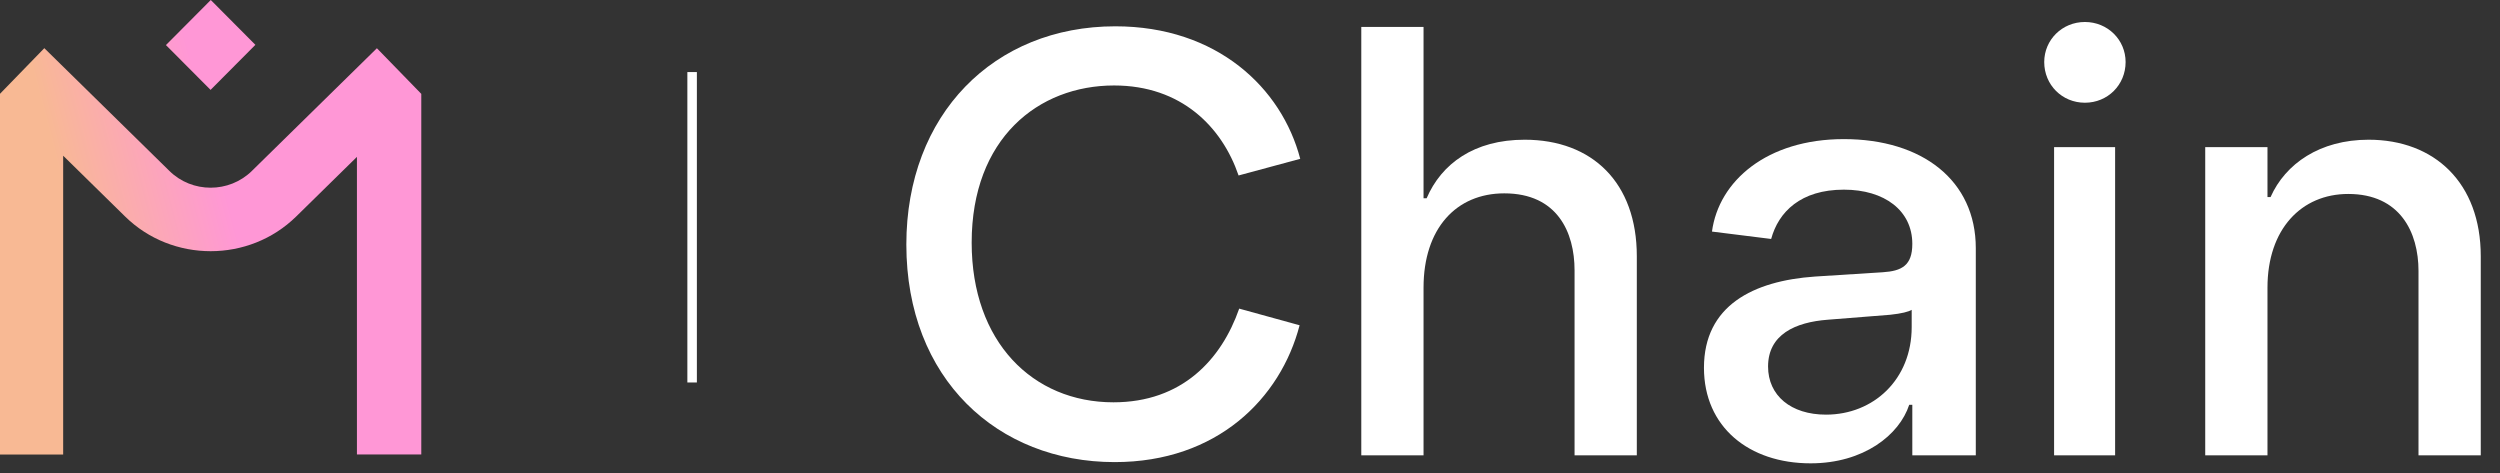 <svg width="132" height="25" viewBox="0 0 132 25" fill="none" xmlns="http://www.w3.org/2000/svg">
<rect x="0" y="0" width="132" height="25" fill="#333333" stroke="none"/>
<path d="M13.483 2.366L11.129 0L8.761 2.38L11.118 4.746L13.486 2.366H13.483ZM22.24 4.952L19.9 2.547L13.297 9.027C12.096 10.205 10.145 10.205 8.947 9.027L2.34 2.543L0 4.952V24H3.335V8.222L6.603 11.429C7.847 12.653 9.486 13.263 11.122 13.263C12.758 13.263 14.394 12.653 15.641 11.429L18.846 8.283V23.997H22.244V4.952H22.24Z" fill="url(#paint0_linear_1120_11214)"/>
<path fill-rule="evenodd" clip-rule="evenodd" d="M36.293 20.195V3.805H36.795V20.195H36.293Z" fill="white"/>
<path d="M58.855 24.399C52.672 24.399 47.855 20.005 47.855 12.91C47.855 6.043 52.476 1.389 58.888 1.389C64.258 1.389 67.675 4.643 68.652 8.386L65.397 9.265C64.518 6.694 62.37 4.513 58.823 4.513C54.819 4.513 51.304 7.312 51.304 12.812C51.304 18.052 54.527 21.242 58.79 21.242C62.403 21.242 64.486 18.996 65.43 16.295L68.619 17.174C67.61 21.047 64.258 24.399 58.855 24.399Z" fill="white"/>
<path d="M71.876 24.041V1.421H75.163V10.469H75.326C76.107 8.647 77.832 7.377 80.5 7.377C84.081 7.377 86.424 9.655 86.424 13.528V24.041H83.137V14.277C83.137 12.259 82.225 10.209 79.426 10.209C76.888 10.209 75.163 12.064 75.163 15.188V24.041H71.876Z" fill="white"/>
<path d="M95.6 24.464C92.345 24.464 89.969 22.544 89.969 19.419C89.969 16.132 92.573 14.83 95.828 14.602L99.408 14.375C100.417 14.31 100.97 14.017 100.97 12.878C100.97 11.12 99.505 10.014 97.357 10.014C95.079 10.014 93.907 11.185 93.517 12.617L90.392 12.227C90.75 9.558 93.289 7.345 97.357 7.345C101.491 7.345 104.322 9.525 104.322 13.105V24.041H100.97V21.372H100.807C100.287 22.967 98.399 24.464 95.6 24.464ZM93.354 19.354C93.354 20.884 94.558 21.893 96.413 21.893C98.92 21.893 100.937 20.038 100.937 17.271V16.36C100.775 16.458 100.417 16.555 99.798 16.62L96.511 16.881C94.786 17.011 93.354 17.662 93.354 19.354Z" fill="white"/>
<path d="M108.456 24.041V7.768H111.678V24.041H108.456ZM107.935 3.276C107.935 2.105 108.879 1.161 110.083 1.161C111.288 1.161 112.232 2.105 112.232 3.276C112.232 4.481 111.288 5.424 110.083 5.424C108.879 5.424 107.935 4.481 107.935 3.276Z" fill="white"/>
<path d="M116.436 24.041V7.768H119.723V10.404H119.886C120.667 8.647 122.49 7.377 125.061 7.377C128.543 7.377 130.984 9.655 130.984 13.528V24.041H127.697V14.31C127.697 12.259 126.721 10.241 123.987 10.241C121.513 10.241 119.723 12.097 119.723 15.188V24.041H116.436Z" fill="white"/>
<defs>
<linearGradient id="paint0_linear_1120_11214" x1="17.163" y1="1.845" x2="-1.445" y2="6.712" gradientUnits="userSpaceOnUse">
<stop offset="0.372" stop-color="#FF97D6"/>
<stop offset="0.802" stop-color="#F8B994"/>
</linearGradient>
</defs>
</svg>
